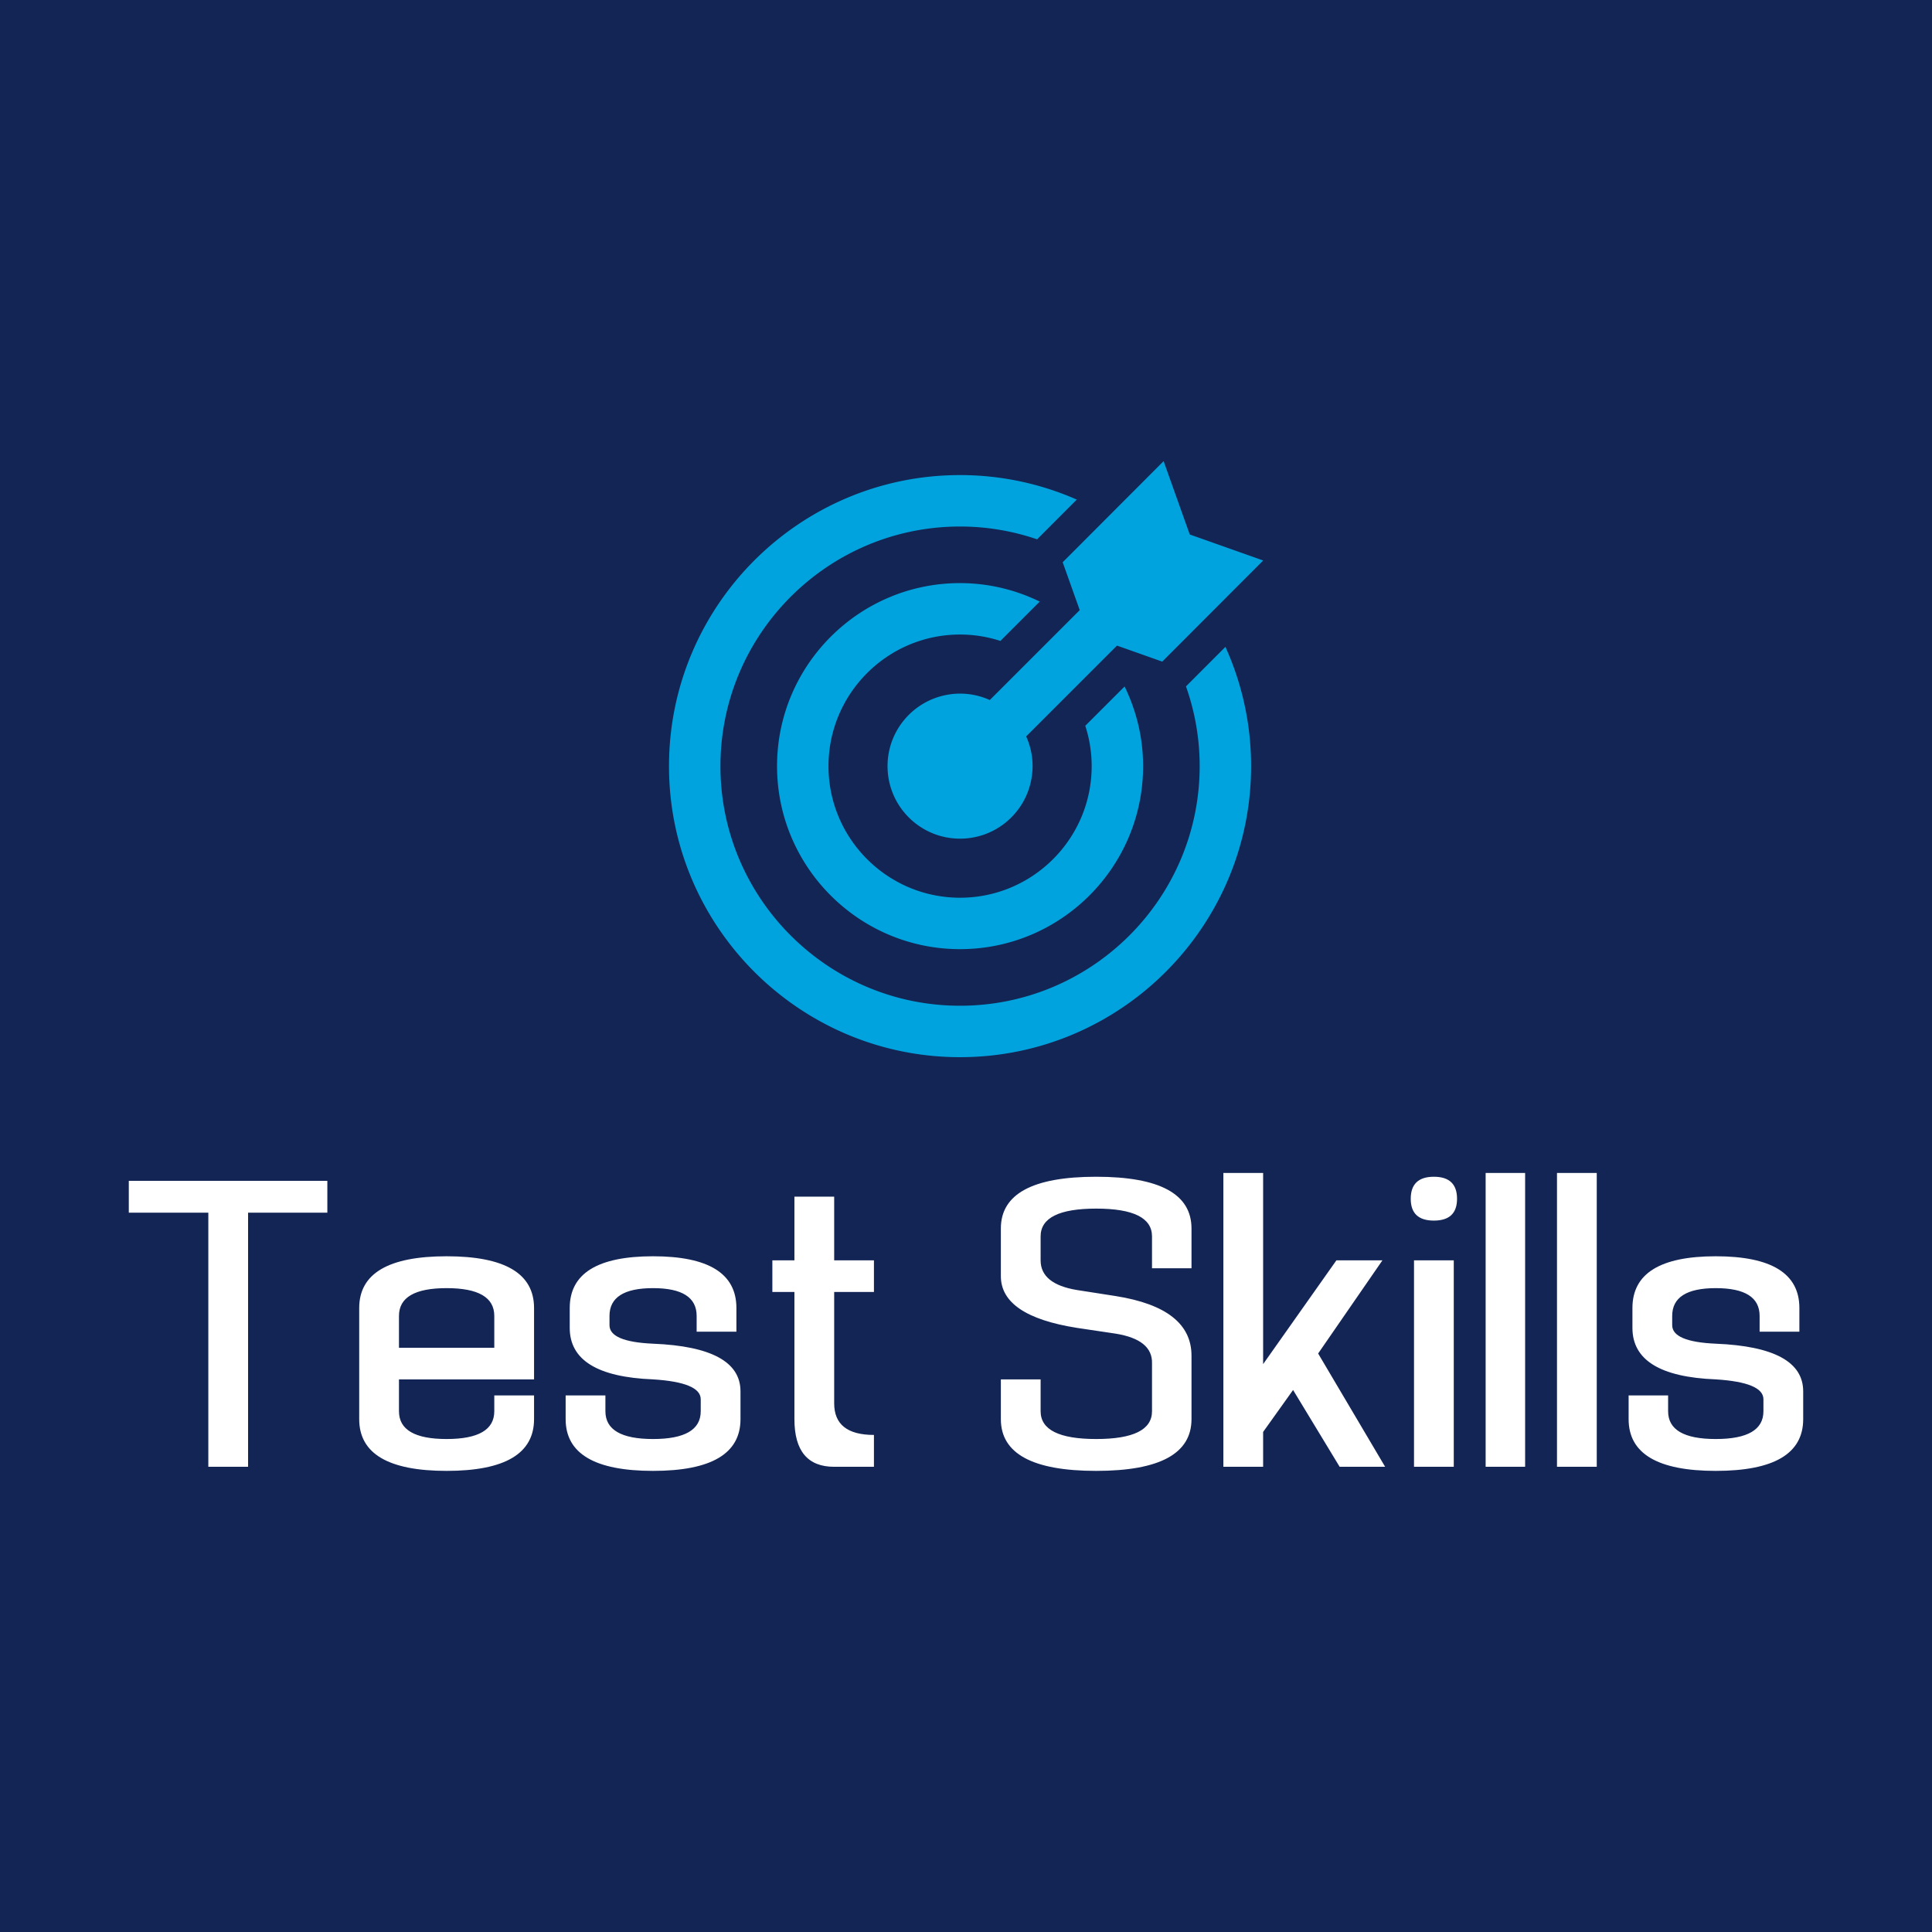 <svg data-v-fde0c5aa="" xmlns="http://www.w3.org/2000/svg" viewBox="0 0 300 300" class="iconAbove"><!----><defs data-v-fde0c5aa=""><!----></defs><rect data-v-fde0c5aa="" fill="#132554" x="0" y="0" width="300px" height="300px" class="logo-background-square"></rect><defs data-v-fde0c5aa=""><!----></defs><g data-v-fde0c5aa="" id="acd808e5-cb09-4e32-b543-91ce5ef90e11" fill="#ffffff" transform="matrix(4.229,0,0,4.229,20,183.359)"><path d="M2.92 10.50L4.38 10.50L4.38 1.17L7.29 1.17L7.29 0L0 0L0 1.17L2.92 1.17L2.92 10.50ZM8.46 4.67L8.46 4.67L8.46 8.75L8.46 8.75Q8.46 10.65 11.67 10.65L11.67 10.65L11.67 10.65Q14.88 10.65 14.88 8.75L14.88 8.75L14.88 7.88L13.42 7.88L13.42 8.46L13.42 8.46Q13.42 9.48 11.67 9.48L11.67 9.48L11.67 9.48Q9.92 9.48 9.92 8.46L9.92 8.46L9.92 7.29L14.88 7.29L14.88 4.67L14.88 4.67Q14.88 2.77 11.67 2.77L11.67 2.77L11.67 2.77Q8.46 2.77 8.46 4.67ZM13.42 6.13L9.92 6.13L9.92 4.96L9.92 4.96Q9.92 3.94 11.67 3.94L11.67 3.94L11.67 3.94Q13.42 3.94 13.42 4.96L13.42 4.96L13.42 6.13ZM17.65 5.30L17.65 5.30L17.65 4.96L17.65 4.96Q17.65 3.94 19.25 3.94L19.25 3.94L19.25 3.94Q20.85 3.94 20.85 4.96L20.85 4.96L20.85 5.54L22.31 5.54L22.31 4.67L22.31 4.67Q22.31 2.77 19.25 2.77L19.25 2.77L19.25 2.77Q16.19 2.77 16.19 4.67L16.19 4.67L16.19 5.40L16.19 5.40Q16.19 7.17 19.25 7.29L19.25 7.29L19.25 7.29Q21 7.40 21 8.02L21 8.02L21 8.46L21 8.46Q21 9.48 19.25 9.48L19.25 9.48L19.25 9.48Q17.50 9.48 17.50 8.46L17.50 8.46L17.50 7.88L16.04 7.88L16.04 8.75L16.04 8.75Q16.04 10.65 19.25 10.65L19.25 10.65L19.25 10.65Q22.46 10.65 22.46 8.75L22.46 8.75L22.46 7.73L22.46 7.73Q22.46 6.11 19.25 5.98L19.25 5.98L19.25 5.98Q17.65 5.91 17.65 5.30ZM24.44 0.58L25.90 0.58L25.90 2.92L27.36 2.92L27.36 4.08L25.90 4.08L25.90 8.17L25.90 8.17Q25.90 9.33 27.36 9.33L27.36 9.33L27.36 10.50L25.90 10.50L25.90 10.50Q24.44 10.50 24.44 8.75L24.44 8.75L24.44 4.08L23.63 4.08L23.63 2.92L24.44 2.92L24.44 0.58ZM33.48 2.92L33.48 2.92L33.48 2.04L33.48 2.04Q33.48 1.02 35.52 1.02L35.52 1.02L35.52 1.02Q37.57 1.02 37.57 2.04L37.57 2.04L37.57 3.21L39.02 3.21L39.02 1.75L39.02 1.75Q39.02-0.15 35.52-0.15L35.52-0.15L35.52-0.15Q32.02-0.15 32.02 1.75L32.02 1.75L32.02 3.50L32.02 3.50Q32.02 4.96 34.82 5.40L34.82 5.40L36.23 5.61L36.23 5.61Q37.60 5.83 37.57 6.71L37.57 6.71L37.57 8.46L37.57 8.46Q37.57 9.48 35.52 9.48L35.52 9.48L35.52 9.48Q33.48 9.48 33.48 8.46L33.48 8.46L33.48 7.29L32.02 7.29L32.02 8.75L32.02 8.75Q32.02 10.65 35.52 10.65L35.52 10.65L35.52 10.65Q39.02 10.65 39.02 8.75L39.02 8.75L39.02 6.42L39.02 6.42Q39.02 4.67 36.23 4.23L36.23 4.23L34.82 4.01L34.82 4.01Q33.48 3.79 33.48 2.92ZM40.19 10.50L41.65 10.50L41.65 9.22L42.75 7.68L44.46 10.50L46.13 10.50L43.67 6.34L46.03 2.92L44.34 2.92L41.65 6.73L41.65-0.29L40.19-0.29L40.19 10.50ZM48.65 2.92L47.19 2.92L47.19 10.50L48.65 10.50L48.65 2.92ZM48.77 0.66L48.77 0.66L48.77 0.66Q48.77-0.15 47.92-0.15L47.92-0.15L47.92-0.15Q47.07-0.15 47.07 0.66L47.07 0.66L47.07 0.66Q47.07 1.46 47.92 1.46L47.92 1.46L47.92 1.46Q48.77 1.46 48.77 0.66ZM49.82 10.50L51.27 10.50L51.27-0.29L49.82-0.29L49.82 10.50ZM52.44 10.50L53.90 10.50L53.90-0.29L52.44-0.29L52.44 10.50ZM56.67 5.30L56.67 5.30L56.67 4.96L56.67 4.96Q56.67 3.94 58.27 3.94L58.27 3.94L58.27 3.94Q59.88 3.94 59.88 4.96L59.88 4.96L59.88 5.54L61.34 5.54L61.34 4.67L61.34 4.67Q61.34 2.77 58.27 2.77L58.27 2.77L58.27 2.77Q55.21 2.77 55.21 4.67L55.21 4.67L55.21 5.40L55.21 5.40Q55.21 7.17 58.27 7.29L58.27 7.29L58.27 7.29Q60.02 7.40 60.02 8.02L60.02 8.02L60.02 8.46L60.02 8.46Q60.02 9.48 58.27 9.48L58.27 9.48L58.27 9.48Q56.52 9.48 56.52 8.46L56.52 8.46L56.52 7.88L55.07 7.88L55.07 8.75L55.07 8.75Q55.07 10.65 58.27 10.65L58.27 10.65L58.27 10.65Q61.48 10.65 61.48 8.75L61.48 8.75L61.48 7.73L61.48 7.73Q61.48 6.11 58.27 5.98L58.27 5.98L58.27 5.98Q56.67 5.91 56.67 5.30Z"></path></g><defs data-v-fde0c5aa=""><!----></defs><g data-v-fde0c5aa="" id="3d89c7c0-b0c6-418a-a3d0-b38cc94630a1" stroke="none" fill="#00A3DD" transform="matrix(1.112,0,0,1.112,94.414,62.281)"><path d="M23.602 50.975c0 14.093 11.463 25.557 25.555 25.557 14.095 0 25.562-11.464 25.562-25.557 0-3.991-.946-7.756-2.584-11.124l-5.491 5.49c.574 1.777.892 3.668.892 5.634 0 10.132-8.244 18.374-18.378 18.374-10.13 0-18.372-8.242-18.372-18.374 0-10.133 8.242-18.377 18.372-18.377 1.967 0 3.857.318 5.635.893L60.284 28a25.347 25.347 0 0 0-11.126-2.584c-14.094-.001-25.556 11.465-25.556 25.559z"></path><path d="M80.703 39.839a33.284 33.284 0 0 1 1.913 11.137c0 18.449-15.011 33.457-33.462 33.457-18.448 0-33.456-15.008-33.456-33.457 0-18.45 15.008-33.461 33.456-33.461 3.766 0 7.385.635 10.765 1.787l.18-.181 5.357-5.366a40.413 40.413 0 0 0-16.302-3.423c-22.409 0-40.64 18.232-40.64 40.644 0 22.41 18.23 40.641 40.64 40.641 22.411 0 40.646-18.23 40.646-40.641 0-5.935-1.29-11.569-3.585-16.657l-5.438 5.447-.074.073z"></path><path d="M81.233 18.63L77.584 8.384 63.488 22.505l2.379 6.682L53.31 41.743a10.107 10.107 0 0 0-4.153-.896c-.652 0-1.289.067-1.908.186-4.68.894-8.218 5.002-8.218 9.941 0 5.593 4.533 10.128 10.126 10.128 4.941 0 9.049-3.539 9.942-8.217.118-.619.187-1.257.187-1.911 0-1.48-.325-2.883-.896-4.15l12.68-12.68 6.318 2.238 14.099-14.121-10.254-3.631z"></path></g><!----></svg>